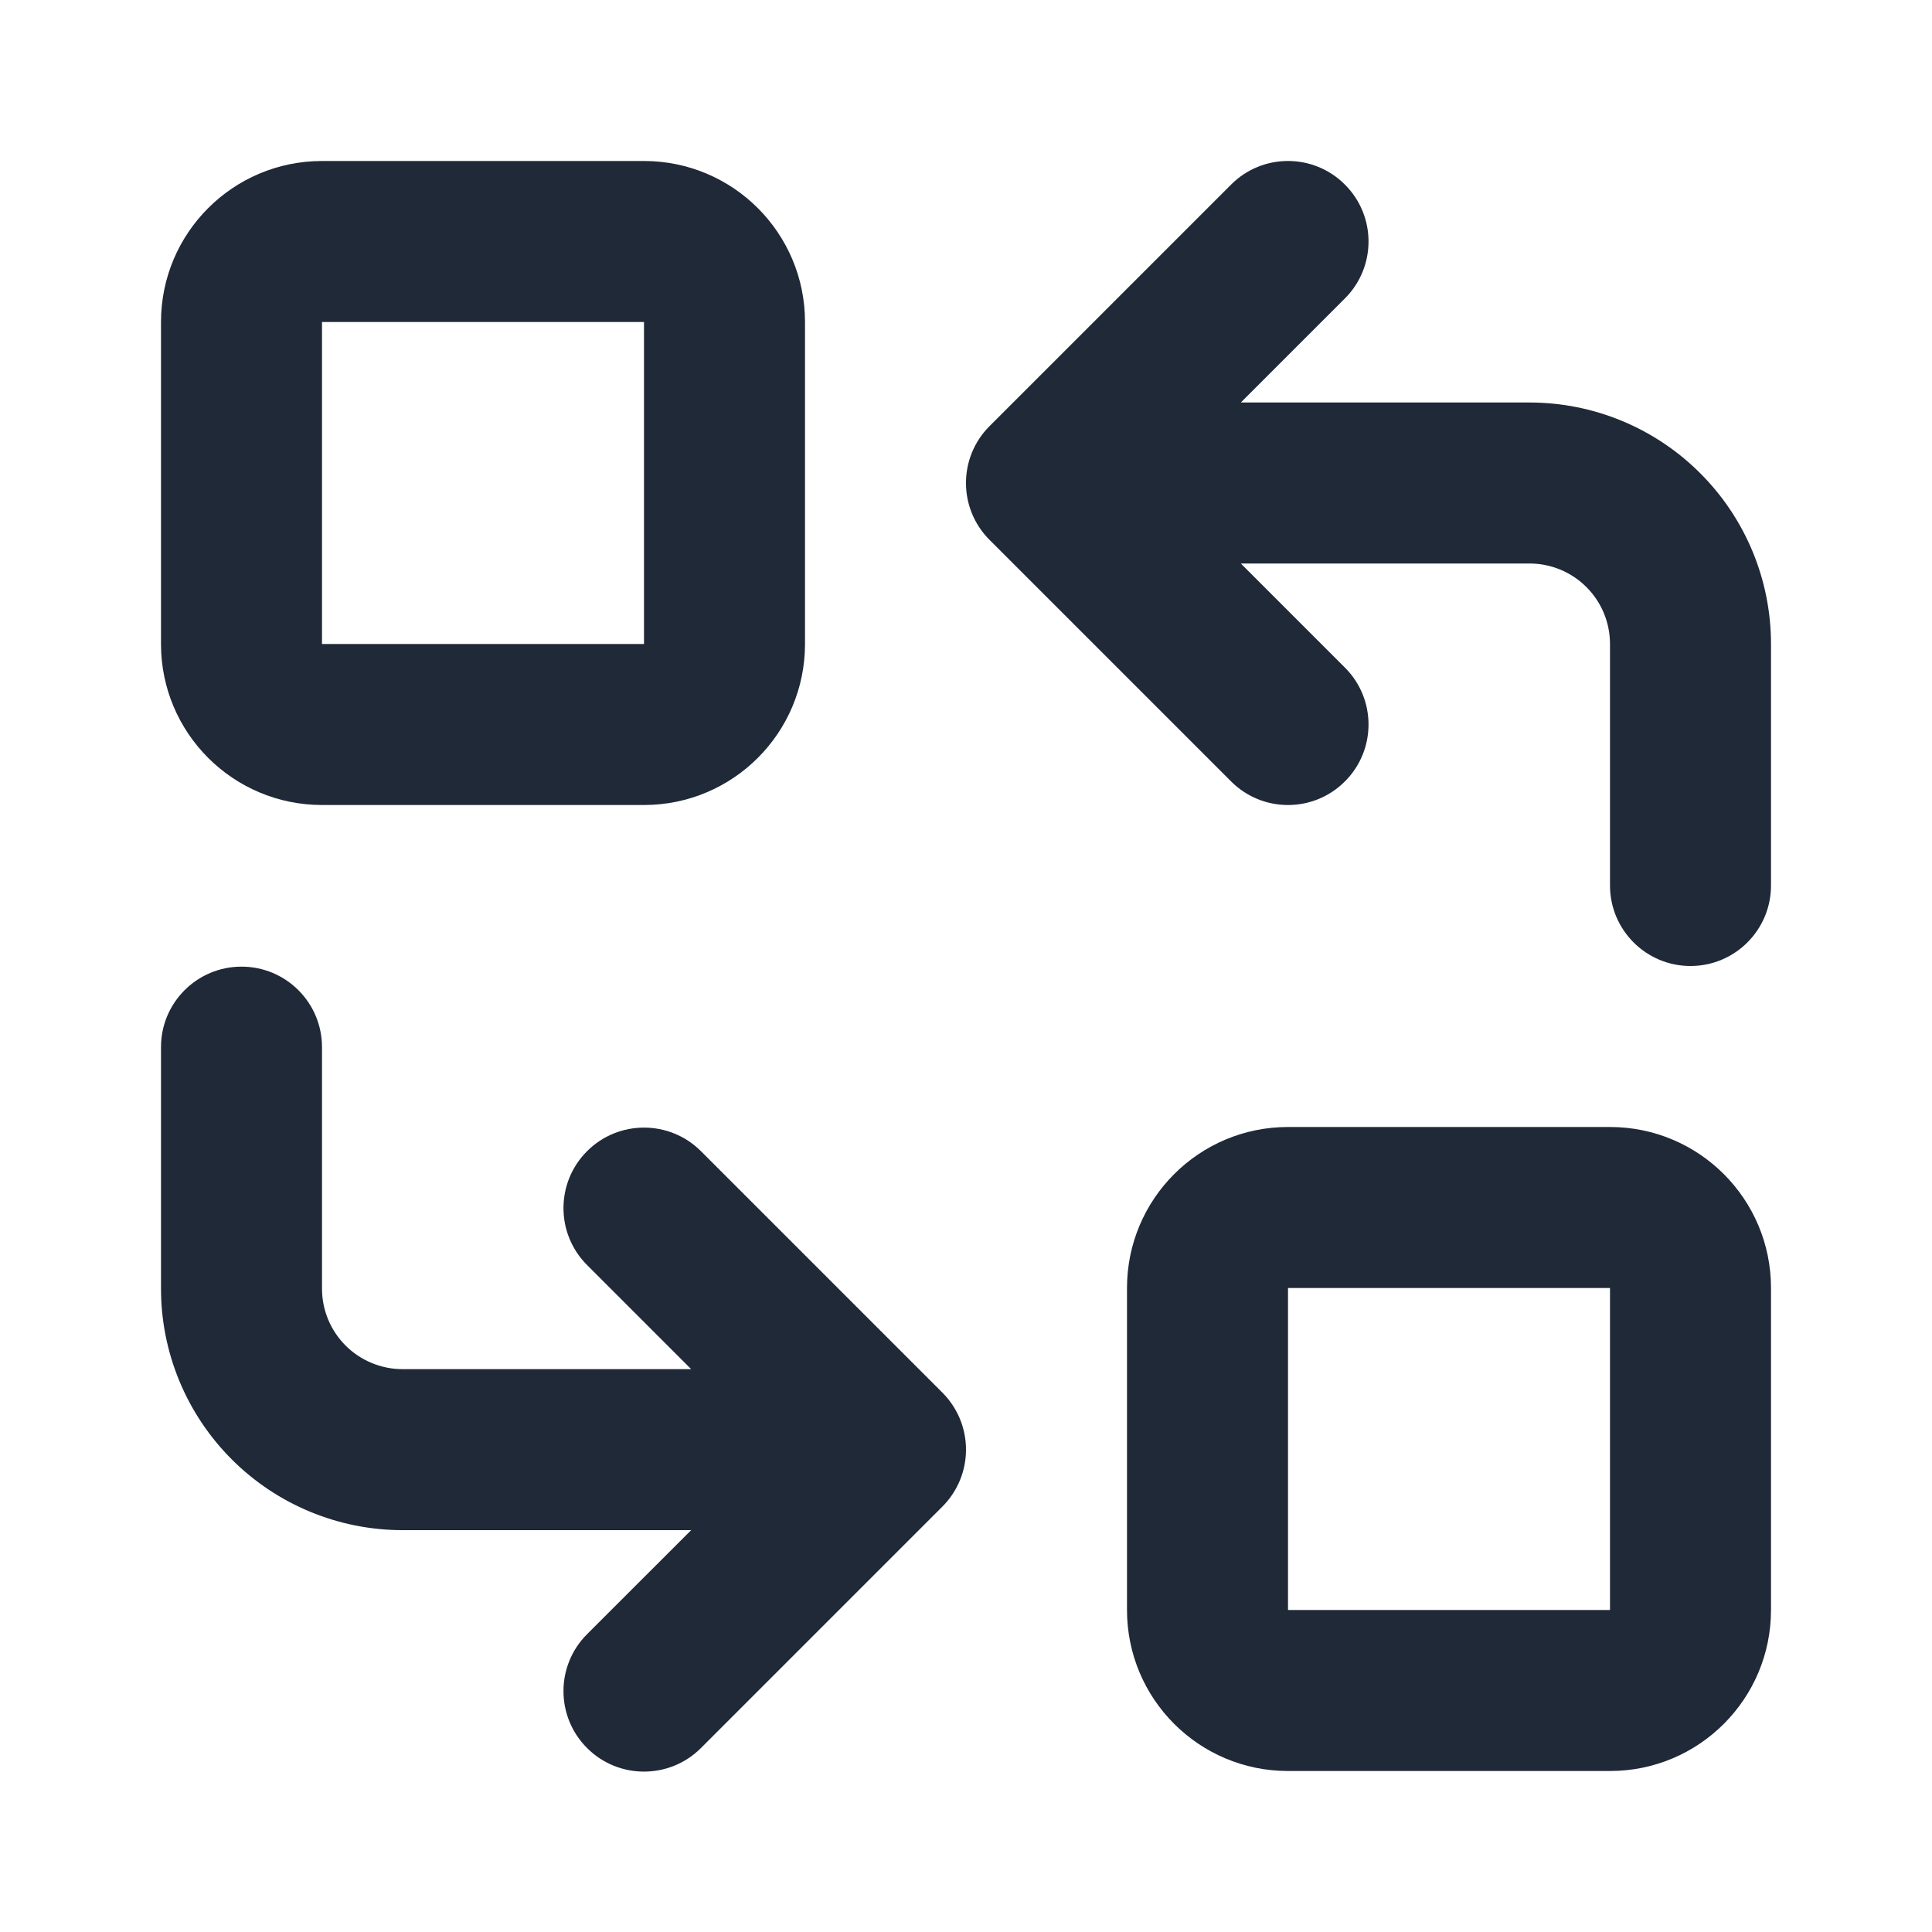 <svg width="24" height="24" viewBox="0 0 24 24" fill="none" xmlns="http://www.w3.org/2000/svg">
<path fill-rule="evenodd" clip-rule="evenodd" d="M2 4C2 2.895 2.895 2 4 2H8C9.105 2 10 2.895 10 4V8C10 9.105 9.105 10 8 10H4C2.895 10 2 9.105 2 8V4ZM8 4H4V8H8V4Z" fill="#1F2937"/>
<path fill-rule="evenodd" clip-rule="evenodd" d="M14 16C14 14.895 14.895 14 16 14H20C21.105 14 22 14.895 22 16V20C22 21.105 21.105 22 20 22H16C14.895 22 14 21.105 14 20V16ZM20 16H16V20H20V16Z" fill="#1F2937"/>
<path fill-rule="evenodd" clip-rule="evenodd" d="M16.707 2.293C17.098 2.683 17.098 3.317 16.707 3.707L15.414 5H19C19.796 5 20.559 5.316 21.121 5.879C21.684 6.441 22 7.204 22 8V11C22 11.552 21.552 12 21 12C20.448 12 20 11.552 20 11V8C20 7.735 19.895 7.48 19.707 7.293C19.52 7.105 19.265 7 19 7H15.414L16.707 8.293C17.098 8.683 17.098 9.317 16.707 9.707C16.317 10.098 15.683 10.098 15.293 9.707L12.293 6.707C11.902 6.317 11.902 5.683 12.293 5.293L15.293 2.293C15.683 1.902 16.317 1.902 16.707 2.293Z" fill="#1F2937"/>
<path fill-rule="evenodd" clip-rule="evenodd" d="M3 12.008C3.552 12.008 4 12.455 4 13.008V16.008C4 16.273 4.105 16.527 4.293 16.715C4.48 16.902 4.735 17.008 5 17.008H8.586L7.293 15.715C6.902 15.324 6.902 14.691 7.293 14.3C7.683 13.91 8.317 13.91 8.707 14.3L11.707 17.3C11.895 17.488 12 17.742 12 18.008C12 18.273 11.895 18.527 11.707 18.715L8.707 21.715C8.317 22.105 7.683 22.105 7.293 21.715C6.902 21.324 6.902 20.691 7.293 20.3L8.586 19.008H5C4.204 19.008 3.441 18.691 2.879 18.129C2.316 17.566 2 16.803 2 16.008V13.008C2 12.455 2.448 12.008 3 12.008Z" fill="#1F2937"/>
</svg>
